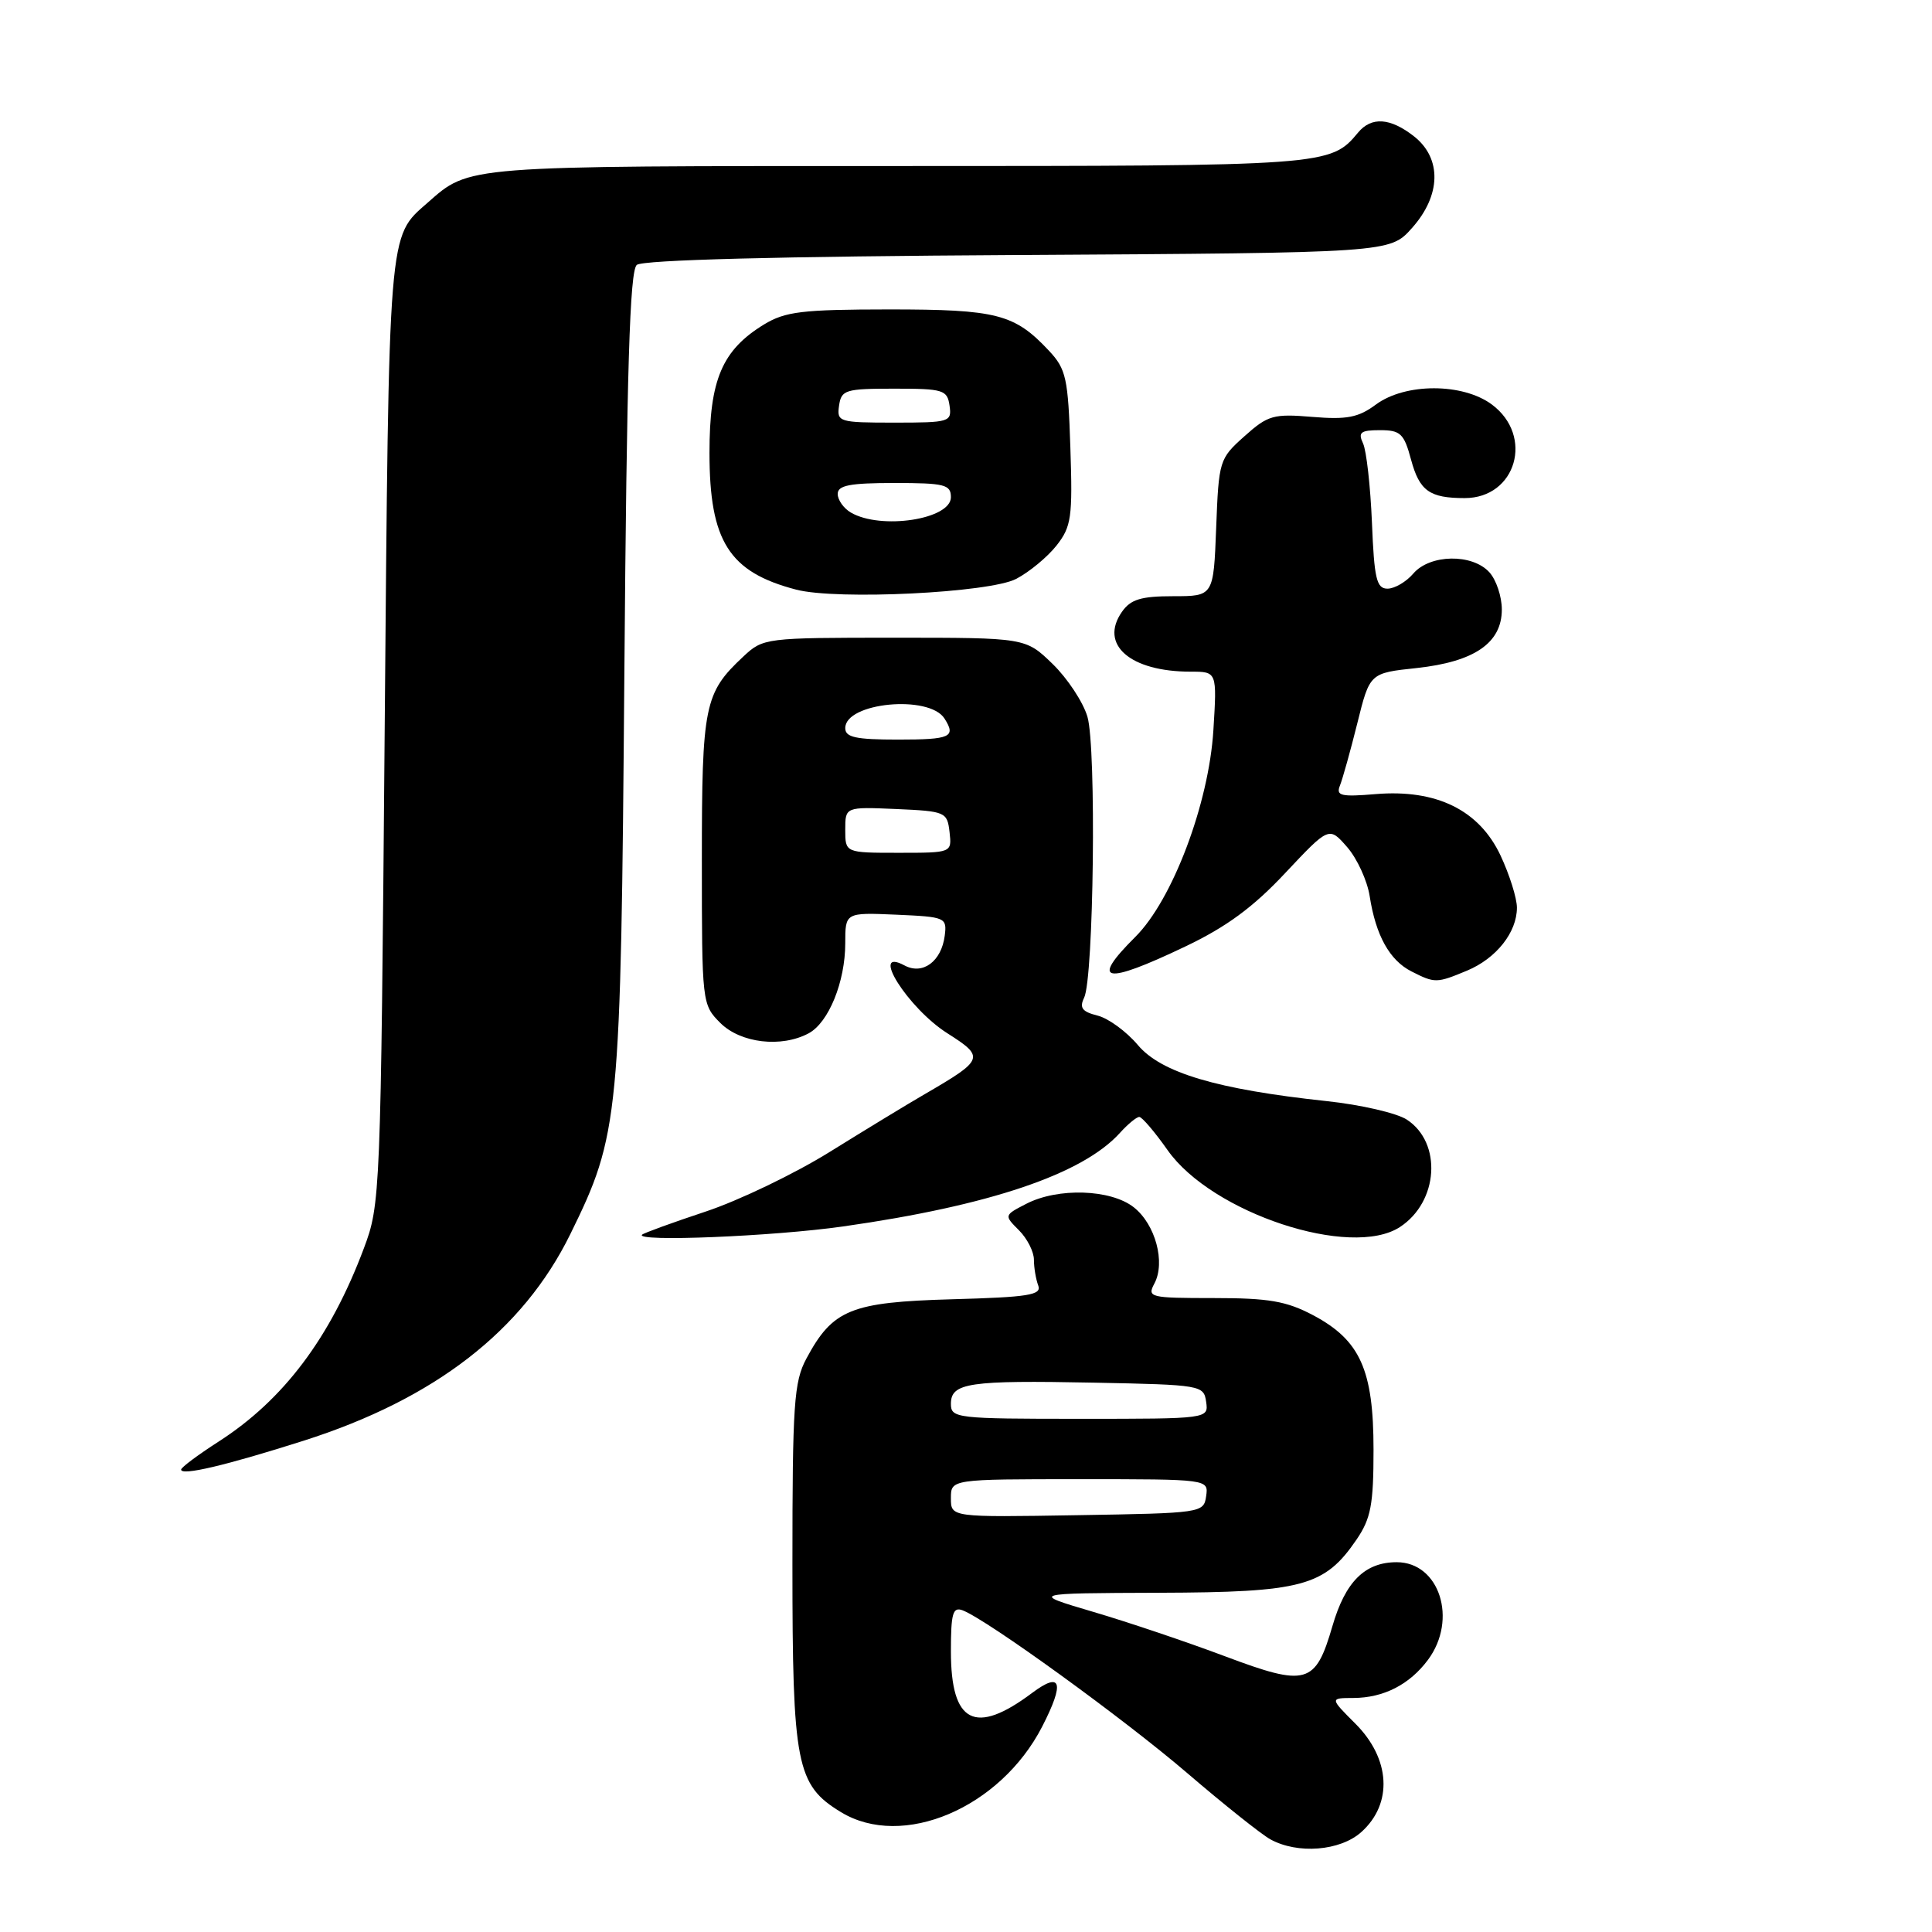 <?xml version="1.0" encoding="UTF-8" standalone="no"?>
<!DOCTYPE svg PUBLIC "-//W3C//DTD SVG 1.1//EN" "http://www.w3.org/Graphics/SVG/1.1/DTD/svg11.dtd" >
<svg xmlns="http://www.w3.org/2000/svg" xmlns:xlink="http://www.w3.org/1999/xlink" version="1.1" viewBox="0 0 256 256">
 <g >
 <path fill="currentColor"
d=" M 180.39 242.75 C 184.58 238.98 184.25 233.05 179.60 228.40 C 176.20 225.00 176.20 225.00 179.35 224.99 C 183.35 224.97 186.78 223.21 189.22 219.93 C 193.18 214.59 190.74 207.00 185.07 207.00 C 180.85 207.00 178.26 209.58 176.55 215.48 C 174.30 223.20 173.14 223.53 162.33 219.47 C 157.36 217.60 149.51 214.95 144.89 213.59 C 136.50 211.11 136.50 211.11 153.52 211.05 C 172.58 210.99 175.51 210.21 179.75 204.00 C 181.65 201.21 182.00 199.38 182.00 192.09 C 182.00 181.51 180.23 177.58 173.99 174.27 C 170.45 172.40 168.12 172.00 160.81 172.00 C 152.37 172.00 151.98 171.91 152.96 170.08 C 154.46 167.27 153.10 162.23 150.23 159.97 C 147.18 157.57 140.17 157.34 135.97 159.52 C 133.04 161.03 133.04 161.04 135.02 163.02 C 136.11 164.11 137.00 165.86 137.00 166.92 C 137.00 167.97 137.26 169.51 137.57 170.33 C 138.06 171.60 136.30 171.88 126.14 172.16 C 112.72 172.54 110.34 173.51 106.85 180.02 C 105.20 183.10 105.00 186.02 105.00 207.33 C 105.00 233.85 105.52 236.52 111.42 240.11 C 119.58 245.09 132.54 239.58 138.09 228.79 C 141.10 222.93 140.65 221.41 136.75 224.33 C 129.20 229.99 126.00 228.35 126.00 218.82 C 126.00 213.77 126.25 212.88 127.56 213.38 C 130.83 214.64 148.89 227.72 157.31 234.94 C 162.16 239.10 167.11 243.04 168.31 243.71 C 171.93 245.72 177.59 245.27 180.39 242.75 Z  M 40.24 190.90 C 57.60 185.37 69.27 176.34 75.56 163.55 C 82.07 150.30 82.26 148.38 82.73 89.31 C 83.05 48.82 83.45 35.87 84.38 35.10 C 85.18 34.44 103.21 33.97 134.89 33.79 C 184.17 33.50 184.17 33.50 187.08 30.23 C 190.96 25.90 191.07 20.99 187.37 18.07 C 184.22 15.60 181.72 15.43 179.95 17.57 C 176.29 21.97 175.90 22.00 119.00 22.00 C 61.23 22.00 62.28 21.92 56.65 26.87 C 51.41 31.47 51.54 29.83 50.97 97.00 C 50.45 158.49 50.40 159.60 48.21 165.42 C 43.77 177.26 37.57 185.50 28.95 191.03 C 26.23 192.78 24.00 194.44 24.00 194.73 C 24.00 195.58 29.89 194.19 40.24 190.90 Z  M 111.72 162.51 C 131.13 159.75 143.46 155.58 148.40 150.11 C 149.45 148.95 150.60 148.00 150.96 148.00 C 151.32 148.00 153.01 149.98 154.72 152.41 C 160.59 160.74 179.03 166.83 185.51 162.58 C 190.61 159.24 191.11 151.43 186.42 148.36 C 185.10 147.49 180.30 146.38 175.76 145.90 C 161.22 144.34 153.87 142.15 150.77 138.47 C 149.27 136.69 146.87 134.93 145.43 134.57 C 143.39 134.06 143.00 133.54 143.65 132.21 C 144.93 129.60 145.29 99.03 144.09 94.97 C 143.52 93.03 141.44 89.88 139.47 87.97 C 135.89 84.50 135.89 84.50 118.53 84.50 C 101.38 84.50 101.13 84.53 98.49 87.00 C 93.33 91.82 93.00 93.44 93.00 114.00 C 93.00 132.94 93.02 133.11 95.45 135.55 C 98.13 138.22 103.53 138.86 107.15 136.92 C 109.80 135.50 112.00 130.09 112.00 124.99 C 112.00 120.91 112.00 120.91 118.75 121.20 C 125.30 121.49 125.49 121.57 125.18 124.00 C 124.74 127.39 122.27 129.22 119.86 127.93 C 115.13 125.39 120.31 133.61 125.54 136.92 C 130.53 140.09 130.41 140.40 122.50 145.00 C 120.30 146.27 114.67 149.70 110.00 152.60 C 105.33 155.51 97.90 159.08 93.50 160.54 C 89.10 162.00 85.31 163.38 85.08 163.60 C 84.06 164.58 102.46 163.83 111.72 162.51 Z  M 194.40 128.61 C 198.27 126.99 201.00 123.54 201.00 120.27 C 201.00 119.01 200.02 115.90 198.83 113.36 C 196.00 107.34 190.35 104.56 182.31 105.22 C 177.68 105.61 177.00 105.45 177.55 104.09 C 177.90 103.21 178.94 99.50 179.85 95.84 C 181.50 89.18 181.50 89.18 187.71 88.52 C 195.37 87.69 199.00 85.20 199.00 80.76 C 199.00 79.05 198.26 76.83 197.35 75.83 C 195.08 73.33 189.47 73.43 187.27 76.00 C 186.33 77.10 184.79 78.00 183.85 78.00 C 182.40 78.00 182.09 76.69 181.79 69.25 C 181.59 64.44 181.06 59.71 180.61 58.75 C 179.92 57.29 180.29 57.00 182.85 57.00 C 185.57 57.00 186.04 57.44 186.97 60.90 C 188.09 65.05 189.42 66.00 194.08 66.00 C 200.90 66.00 203.29 57.77 197.68 53.60 C 193.81 50.73 186.21 50.73 182.32 53.60 C 179.99 55.33 178.47 55.62 173.88 55.24 C 168.74 54.81 168.00 55.02 164.89 57.81 C 161.57 60.77 161.49 61.03 161.15 69.92 C 160.80 79.00 160.80 79.00 155.46 79.00 C 151.19 79.00 149.82 79.42 148.67 81.06 C 145.62 85.41 149.74 89.00 157.78 89.00 C 161.26 89.00 161.26 89.00 160.78 96.75 C 160.18 106.48 155.36 119.25 150.43 124.15 C 144.38 130.17 146.31 130.55 157.03 125.43 C 162.50 122.83 166.06 120.21 170.30 115.68 C 176.11 109.50 176.11 109.50 178.51 112.25 C 179.83 113.77 181.17 116.69 181.49 118.75 C 182.30 123.96 184.13 127.25 187.03 128.72 C 190.14 130.30 190.36 130.29 194.40 128.61 Z  M 134.66 76.70 C 136.40 75.79 138.80 73.80 140.00 72.28 C 141.96 69.78 142.14 68.56 141.83 59.34 C 141.53 50.10 141.27 48.91 139.00 46.48 C 134.43 41.60 132.11 41.00 117.80 41.00 C 106.29 41.01 104.06 41.28 101.24 42.99 C 95.68 46.39 94.01 50.31 94.01 60.00 C 94.01 71.72 96.60 75.81 105.50 78.13 C 110.91 79.54 131.15 78.55 134.66 76.70 Z  M 126.00 198.52 C 126.00 196.00 126.00 196.00 143.07 196.00 C 160.14 196.00 160.14 196.00 159.82 198.25 C 159.50 200.47 159.26 200.50 142.75 200.77 C 126.00 201.05 126.00 201.05 126.00 198.52 Z  M 126.00 186.02 C 126.00 183.23 128.36 182.88 145.00 183.21 C 159.18 183.49 159.51 183.55 159.82 185.75 C 160.14 188.00 160.14 188.00 143.07 188.00 C 126.72 188.00 126.00 187.92 126.00 186.02 Z  M 112.00 109.95 C 112.00 106.91 112.00 106.91 118.75 107.20 C 125.29 107.49 125.51 107.59 125.82 110.25 C 126.13 113.00 126.13 113.00 119.07 113.00 C 112.00 113.00 112.00 113.00 112.00 109.95 Z  M 112.00 96.48 C 112.00 93.08 123.12 92.02 125.15 95.21 C 126.71 97.66 125.97 98.00 119.00 98.00 C 113.39 98.00 112.00 97.70 112.00 96.48 Z  M 112.75 67.92 C 111.79 67.36 111.00 66.25 111.00 65.45 C 111.00 64.31 112.61 64.00 118.50 64.00 C 125.18 64.00 126.00 64.21 126.00 65.88 C 126.00 68.82 116.74 70.24 112.75 67.92 Z  M 111.18 53.75 C 111.48 51.66 112.00 51.50 118.50 51.50 C 125.00 51.50 125.52 51.66 125.82 53.75 C 126.13 55.91 125.85 56.00 118.50 56.00 C 111.15 56.00 110.87 55.91 111.18 53.75 Z "/>
</g>
</svg>